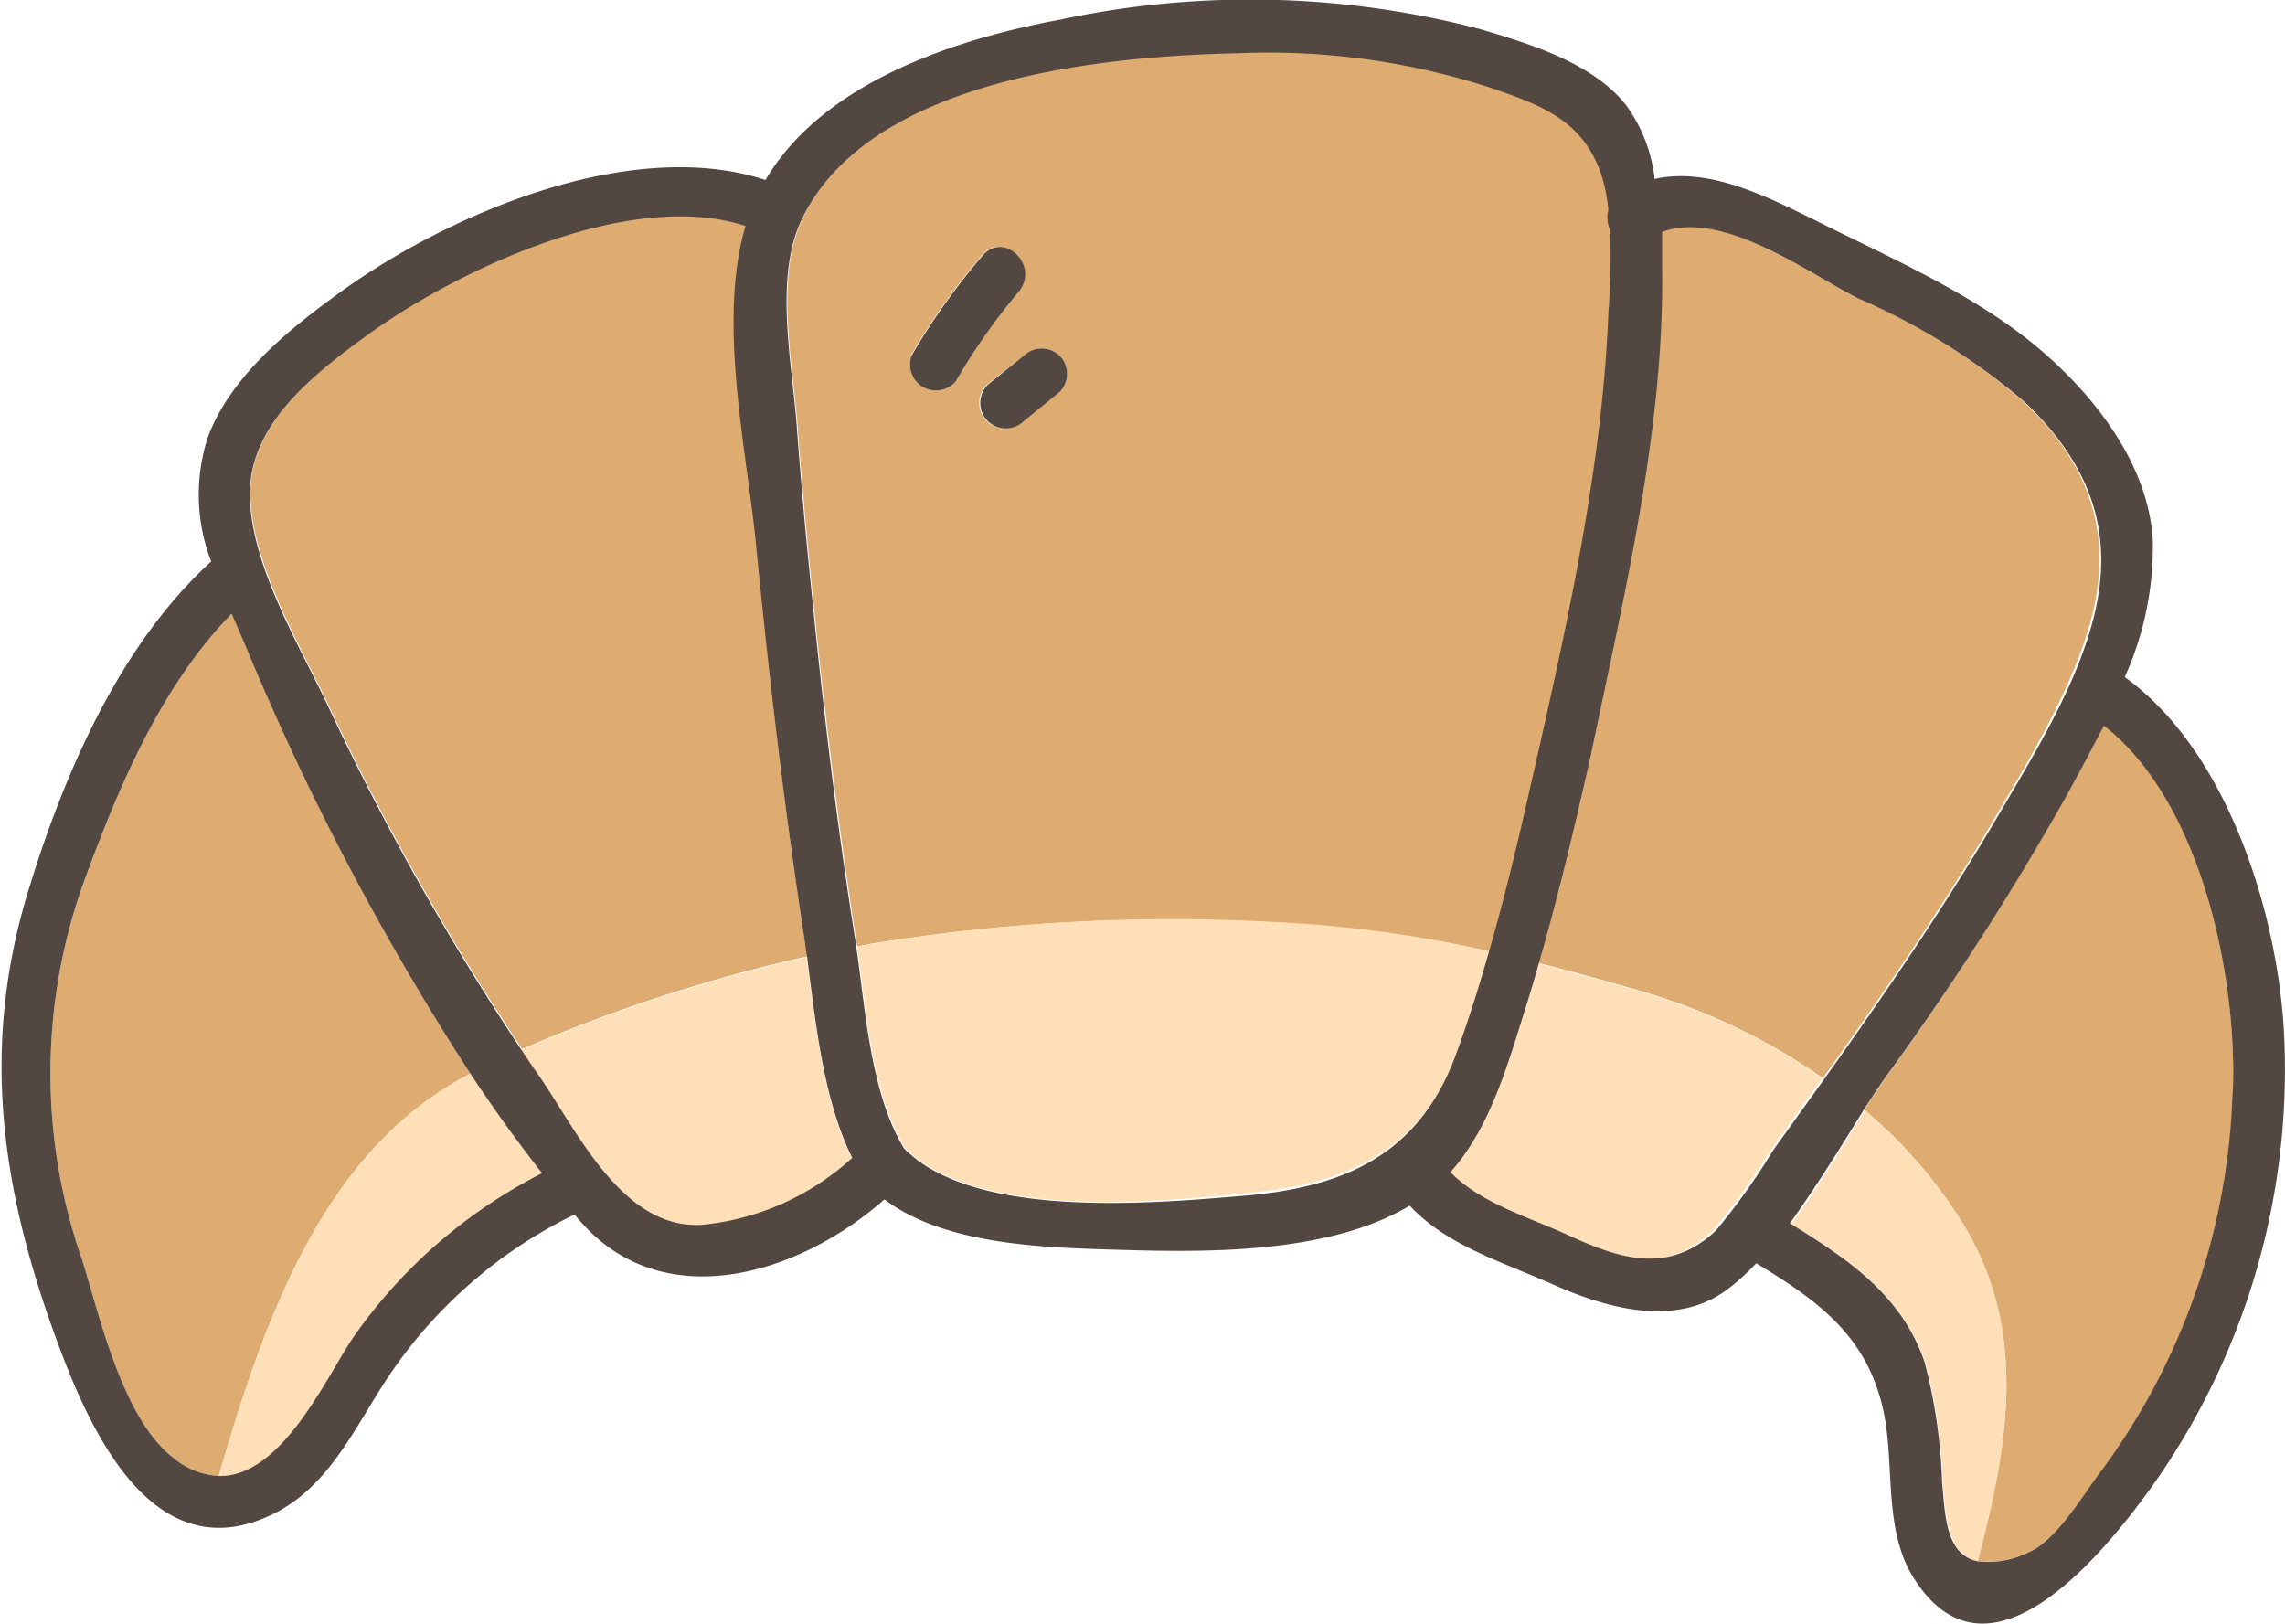 <svg id="Layer_5" data-name="Layer 5" xmlns="http://www.w3.org/2000/svg" viewBox="0 0 87.97 62.52"><defs><style>.cls-1{fill:#deab71;}.cls-2{fill:#ffdfb8;}.cls-3{fill:#534741;}</style></defs><title>4</title><path class="cls-1" d="M37.12,56.07C36.35,51,35.77,46,35.3,40.9c-.33-3.53-1.44-8.36-.38-12-4.46-1.46-11.13,1.72-14.54,4.19-2,1.43-4.54,3.47-4.54,6.11s1.87,5.81,3,8.17a101.46,101.46,0,0,0,7.46,13.26,61.05,61.05,0,0,1,11-3.57C37.22,56.75,37.17,56.4,37.12,56.07Z" transform="translate(-6.2 -20.24)"/><path class="cls-1" d="M76.38,61.75c2.28-3.19,4.49-6.41,6.48-9.78C84.29,49.53,86,46.78,86.73,44c.86-3.39-.2-6-2.65-8.32a25.65,25.65,0,0,0-6.43-4c-2-1-5.19-3.41-7.53-2.55,0,.45,0,.89,0,1.3.1,6.3-1.48,12.74-2.75,18.87-.56,2.68-1.19,5.35-2,8,1.25.32,2.52.67,3.87,1.06A23.83,23.83,0,0,1,76.38,61.75Z" transform="translate(-6.2 -20.24)"/><path class="cls-1" d="M87.2,48.13c-.49,1-1,1.92-1.51,2.82a110,110,0,0,1-6.91,10.81c-.27.38-.54.79-.81,1.21A18.23,18.23,0,0,1,81.8,67.4c2.53,4.19,1.67,8.62.53,12.94a3.5,3.5,0,0,0,2-.35c1-.42,2.07-2.16,2.68-3a25.84,25.84,0,0,0,5.15-14.73C92.34,57.86,90.94,51.09,87.2,48.13Z" transform="translate(-6.2 -20.24)"/><path class="cls-1" d="M24.31,61.58a102.07,102.07,0,0,1-8.63-16.4c-.18-.43-.38-.87-.56-1.31C12.43,46.63,10.82,50.42,9.5,54a21.76,21.76,0,0,0-.14,14.74c.69,2.21,1.56,6.12,3.51,7.63a3,3,0,0,0,1.75.7C16.38,71,18.67,64.48,24.31,61.58Z" transform="translate(-6.2 -20.24)"/><path class="cls-1" d="M55.1,55.76a48,48,0,0,1,8.44,1.13c.54-1.86,1-3.74,1.43-5.62,1.4-6.16,2.93-12.67,3.18-19,0-1,.12-2.12.06-3.24a1.11,1.11,0,0,1-.06-.74,6.27,6.27,0,0,0-.29-1.42c-.72-2.06-2.33-2.62-4.12-3.25a27.71,27.71,0,0,0-9.82-1.37c-5.14.11-14.08.93-16.77,6.29-1.14,2.26-.44,5.6-.25,8q.23,3.06.54,6.11c.45,4.56,1,9.11,1.7,13.63l.06.4.52-.1A70.55,70.55,0,0,1,55.1,55.76ZM47,33.94a1,1,0,0,1,0,1.39l-1.42,1.12a1,1,0,0,1-1.4,0,1,1,0,0,1,0-1.39l1.43-1.12A1,1,0,0,1,47,33.94Zm-5.74,0A26.46,26.46,0,0,1,44,30.08c.82-1,2.21.43,1.39,1.39A23.74,23.74,0,0,0,43,34.92,1,1,0,0,1,41.3,33.92Z" transform="translate(-6.2 -20.24)"/><path class="cls-2" d="M81.8,67.4A18.23,18.23,0,0,0,78,63c-.89,1.4-1.82,3-2.85,4.38,2.24,1.34,4.3,2.73,5.19,5.36A20.88,20.88,0,0,1,81,77.36c.12,1.16.12,2.71,1.35,3C83.47,76,84.33,71.59,81.8,67.4Z" transform="translate(-6.2 -20.24)"/><path class="cls-2" d="M33.22,67.43A10,10,0,0,0,39,64.85c-1.12-2.25-1.41-5.23-1.74-7.75a61.05,61.05,0,0,0-11,3.57c.24.36.47.71.72,1.06C28.49,63.92,30.21,67.58,33.22,67.43Z" transform="translate(-6.2 -20.24)"/><path class="cls-2" d="M62.25,60.86c.49-1.3.91-2.63,1.29-4a48,48,0,0,0-8.44-1.13,70.55,70.55,0,0,0-15.38.86l-.52.1c.35,2.43.55,5.62,1.83,7.73,2.7,2.8,9.78,2.1,13.24,1.75C58,65.82,60.82,64.64,62.25,60.86Z" transform="translate(-6.2 -20.24)"/><path class="cls-2" d="M24.31,61.58c-5.64,2.9-7.93,9.46-9.69,15.49,2.47.06,4.19-3.93,5.25-5.44a19.79,19.79,0,0,1,7.2-6.22Q25.63,63.57,24.31,61.58Z" transform="translate(-6.2 -20.24)"/><path class="cls-2" d="M74.36,64.54l2-2.79a23.83,23.83,0,0,0-7.07-3.35c-1.35-.39-2.62-.74-3.87-1.06-.16.56-.32,1.12-.5,1.68-.67,2.13-1.36,4.64-2.9,6.35,1.16,1.2,3,1.74,4.54,2.43,1.86.85,3.82,1.58,5.59-.19A25.05,25.05,0,0,0,74.36,64.54Z" transform="translate(-6.2 -20.24)"/><path class="cls-3" d="M94.15,60.44C94,55.74,92.06,49.23,88,46.31a12.2,12.2,0,0,0,1.08-5.26c-.16-2.91-2.22-5.55-4.36-7.37-2.53-2.14-5.78-3.52-8.72-5-1.91-.94-4.05-2-6.1-1.55a5.92,5.92,0,0,0-1.09-2.83c-1.29-1.65-3.74-2.38-5.67-2.95A35,35,0,0,0,47,21c-4,.74-9.11,2.4-11.33,6.17-5.21-1.7-12.21,1.33-16.3,4.27-2,1.44-4.31,3.28-5.18,5.67a7.17,7.17,0,0,0,.14,4.75h0c-3.5,3.19-5.63,8.09-7,12.55-2,6.39-1,12.17,1.39,18.32,1.37,3.49,3.86,8.08,8.27,5.66C19.08,77.2,20,74.9,21.32,73a18.21,18.21,0,0,1,7-6c.05.06.1.13.16.19,3.18,3.75,8.45,2.16,11.77-.77,2.36,1.79,6.32,1.86,9,1.94,3.31.1,8.09.18,11.22-1.7C61.91,68.2,64,68.81,66,69.7s4.7,1.69,6.71.18a8.41,8.41,0,0,0,1.1-1c2.56,1.54,4.52,3,5,6.24.27,1.89,0,4.08,1,5.77,2.84,4.71,7.25-.69,9.14-3.28A27.7,27.7,0,0,0,94.15,60.44Zm-2,1.84A25.84,25.84,0,0,1,87,77c-.61.82-1.65,2.56-2.68,3a3.5,3.5,0,0,1-2,.35c-1.23-.27-1.23-1.82-1.35-3a20.88,20.88,0,0,0-.67-4.65c-.89-2.63-3-4-5.19-5.36,1-1.39,2-3,2.85-4.38.27-.42.54-.83.81-1.21A110,110,0,0,0,85.69,51c.5-.9,1-1.84,1.51-2.82C90.94,51.09,92.34,57.86,92.16,62.28ZM66.58,67.8c-1.5-.69-3.38-1.23-4.54-2.43,1.54-1.71,2.23-4.22,2.9-6.35.18-.56.34-1.12.5-1.68.76-2.63,1.39-5.3,2-8,1.27-6.13,2.85-12.57,2.75-18.87,0-.41,0-.85,0-1.3,2.34-.86,5.57,1.56,7.53,2.55a25.65,25.65,0,0,1,6.43,4c2.45,2.34,3.51,4.93,2.65,8.32-.7,2.75-2.44,5.5-3.87,7.94-2,3.37-4.2,6.59-6.48,9.78l-2,2.79a25.05,25.05,0,0,1-2.19,3.07C70.4,69.38,68.44,68.65,66.58,67.8ZM19.87,71.63c-1.06,1.51-2.78,5.5-5.25,5.44a3,3,0,0,1-1.75-.7c-1.95-1.51-2.82-5.42-3.51-7.63A21.76,21.76,0,0,1,9.5,54c1.32-3.58,2.93-7.37,5.62-10.13.18.44.38.88.56,1.31a102.07,102.07,0,0,0,8.63,16.4q1.32,2,2.76,3.83A19.79,19.79,0,0,0,19.87,71.63ZM27,61.73c-.25-.35-.48-.7-.72-1.06a101.46,101.46,0,0,1-7.46-13.26c-1.11-2.36-3-5.45-3-8.17s2.57-4.68,4.54-6.11c3.41-2.47,10.08-5.65,14.54-4.19-1.06,3.6,0,8.43.38,12C35.77,46,36.35,51,37.12,56.07c.05.33.1.68.15,1,.33,2.52.62,5.5,1.74,7.75a10,10,0,0,1-5.79,2.58C30.21,67.58,28.49,63.92,27,61.73Zm14,2.72c-1.28-2.11-1.48-5.3-1.83-7.73l-.06-.4c-.72-4.52-1.25-9.07-1.7-13.63q-.31-3-.54-6.11c-.19-2.44-.89-5.78.25-8,2.69-5.36,11.63-6.18,16.77-6.29a27.71,27.71,0,0,1,9.82,1.37c1.79.63,3.4,1.19,4.12,3.25a6.27,6.27,0,0,1,.29,1.42,1.11,1.11,0,0,0,.06.74c.06,1.12,0,2.28-.06,3.24-.25,6.33-1.78,12.84-3.18,19-.43,1.88-.89,3.76-1.43,5.62-.38,1.34-.8,2.67-1.29,4-1.43,3.78-4.26,5-8,5.34C50.81,66.55,43.73,67.25,41,64.45Z" transform="translate(-6.2 -20.24)"/><path class="cls-3" d="M43,34.92a23.74,23.74,0,0,1,2.42-3.45c.82-1-.57-2.36-1.39-1.39a26.46,26.46,0,0,0-2.73,3.84A1,1,0,0,0,43,34.92Z" transform="translate(-6.2 -20.24)"/><path class="cls-3" d="M44.22,35.06a1,1,0,0,0,0,1.39,1,1,0,0,0,1.4,0L47,35.33a1,1,0,0,0,0-1.39,1,1,0,0,0-1.39,0Z" transform="translate(-6.2 -20.24)"/></svg>